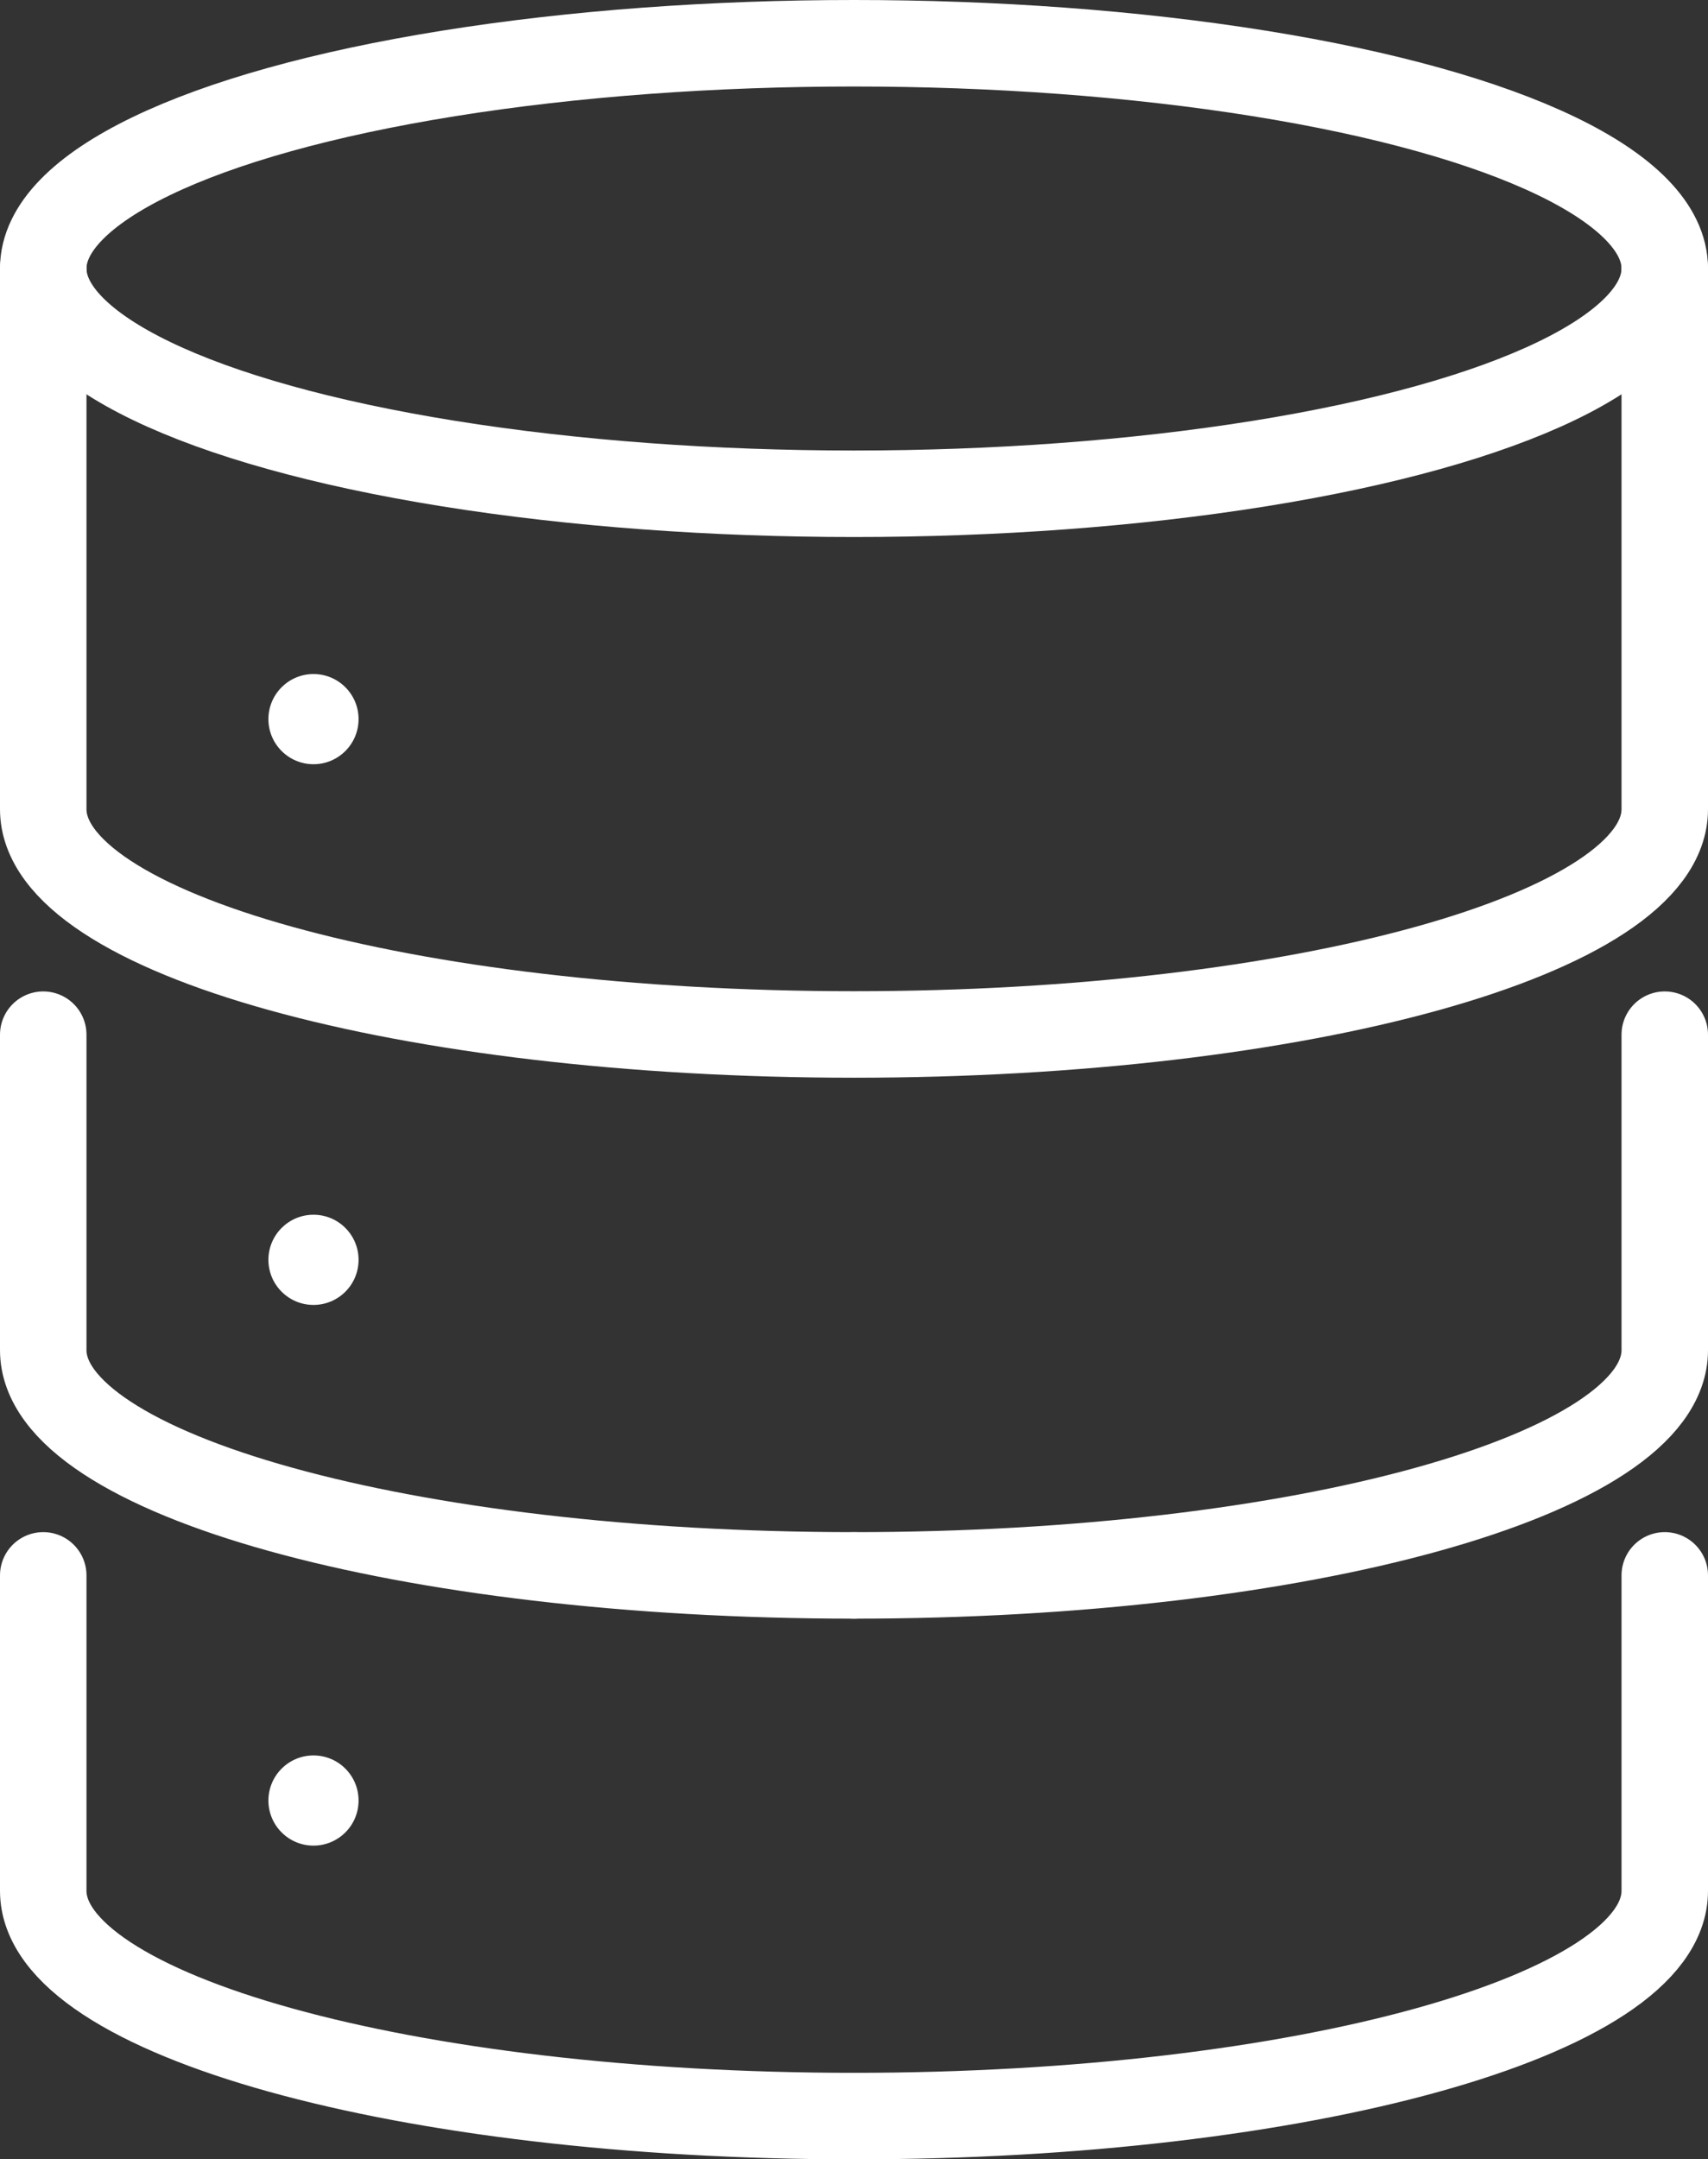 <svg id="Ebene_1" data-name="Ebene 1" xmlns="http://www.w3.org/2000/svg" viewBox="0 0 158 199.67"><rect x="0" y="0" width="158" height="199.67" fill="#333333" stroke="none"/><defs><style>.cls-1{fill:none;stroke:#fff;stroke-linecap:round;stroke-linejoin:round;stroke-width:8px;}.cls-2{fill:#fff;}</style></defs><ellipse class="cls-1" cx="79" cy="24.83" rx="75" ry="20.83"/><path class="cls-1" d="M48.55,39.15v50c0,11.5,33.58,20.83,75,20.83s75-9.33,75-20.83v-50" transform="translate(-44.55 -14.32)"/><path class="cls-1" d="M48.55,110v29.17c0,11.5,33.58,20.83,75,20.83" transform="translate(-44.55 -14.32)"/><path class="cls-1" d="M48.55,160v29.17c0,11.5,33.58,20.83,75,20.83" transform="translate(-44.55 -14.32)"/><path class="cls-1" d="M198.55,110v29.17c0,11.5-33.58,20.83-75,20.83" transform="translate(-44.55 -14.32)"/><path class="cls-1" d="M198.55,160v29.17c0,11.5-33.58,20.83-75,20.83" transform="translate(-44.55 -14.32)"/><circle class="cls-2" cx="29" cy="66.5" r="4.17"/><circle class="cls-2" cx="29" cy="166.5" r="4.17"/><circle class="cls-2" cx="29" cy="116.5" r="4.17"/></svg>